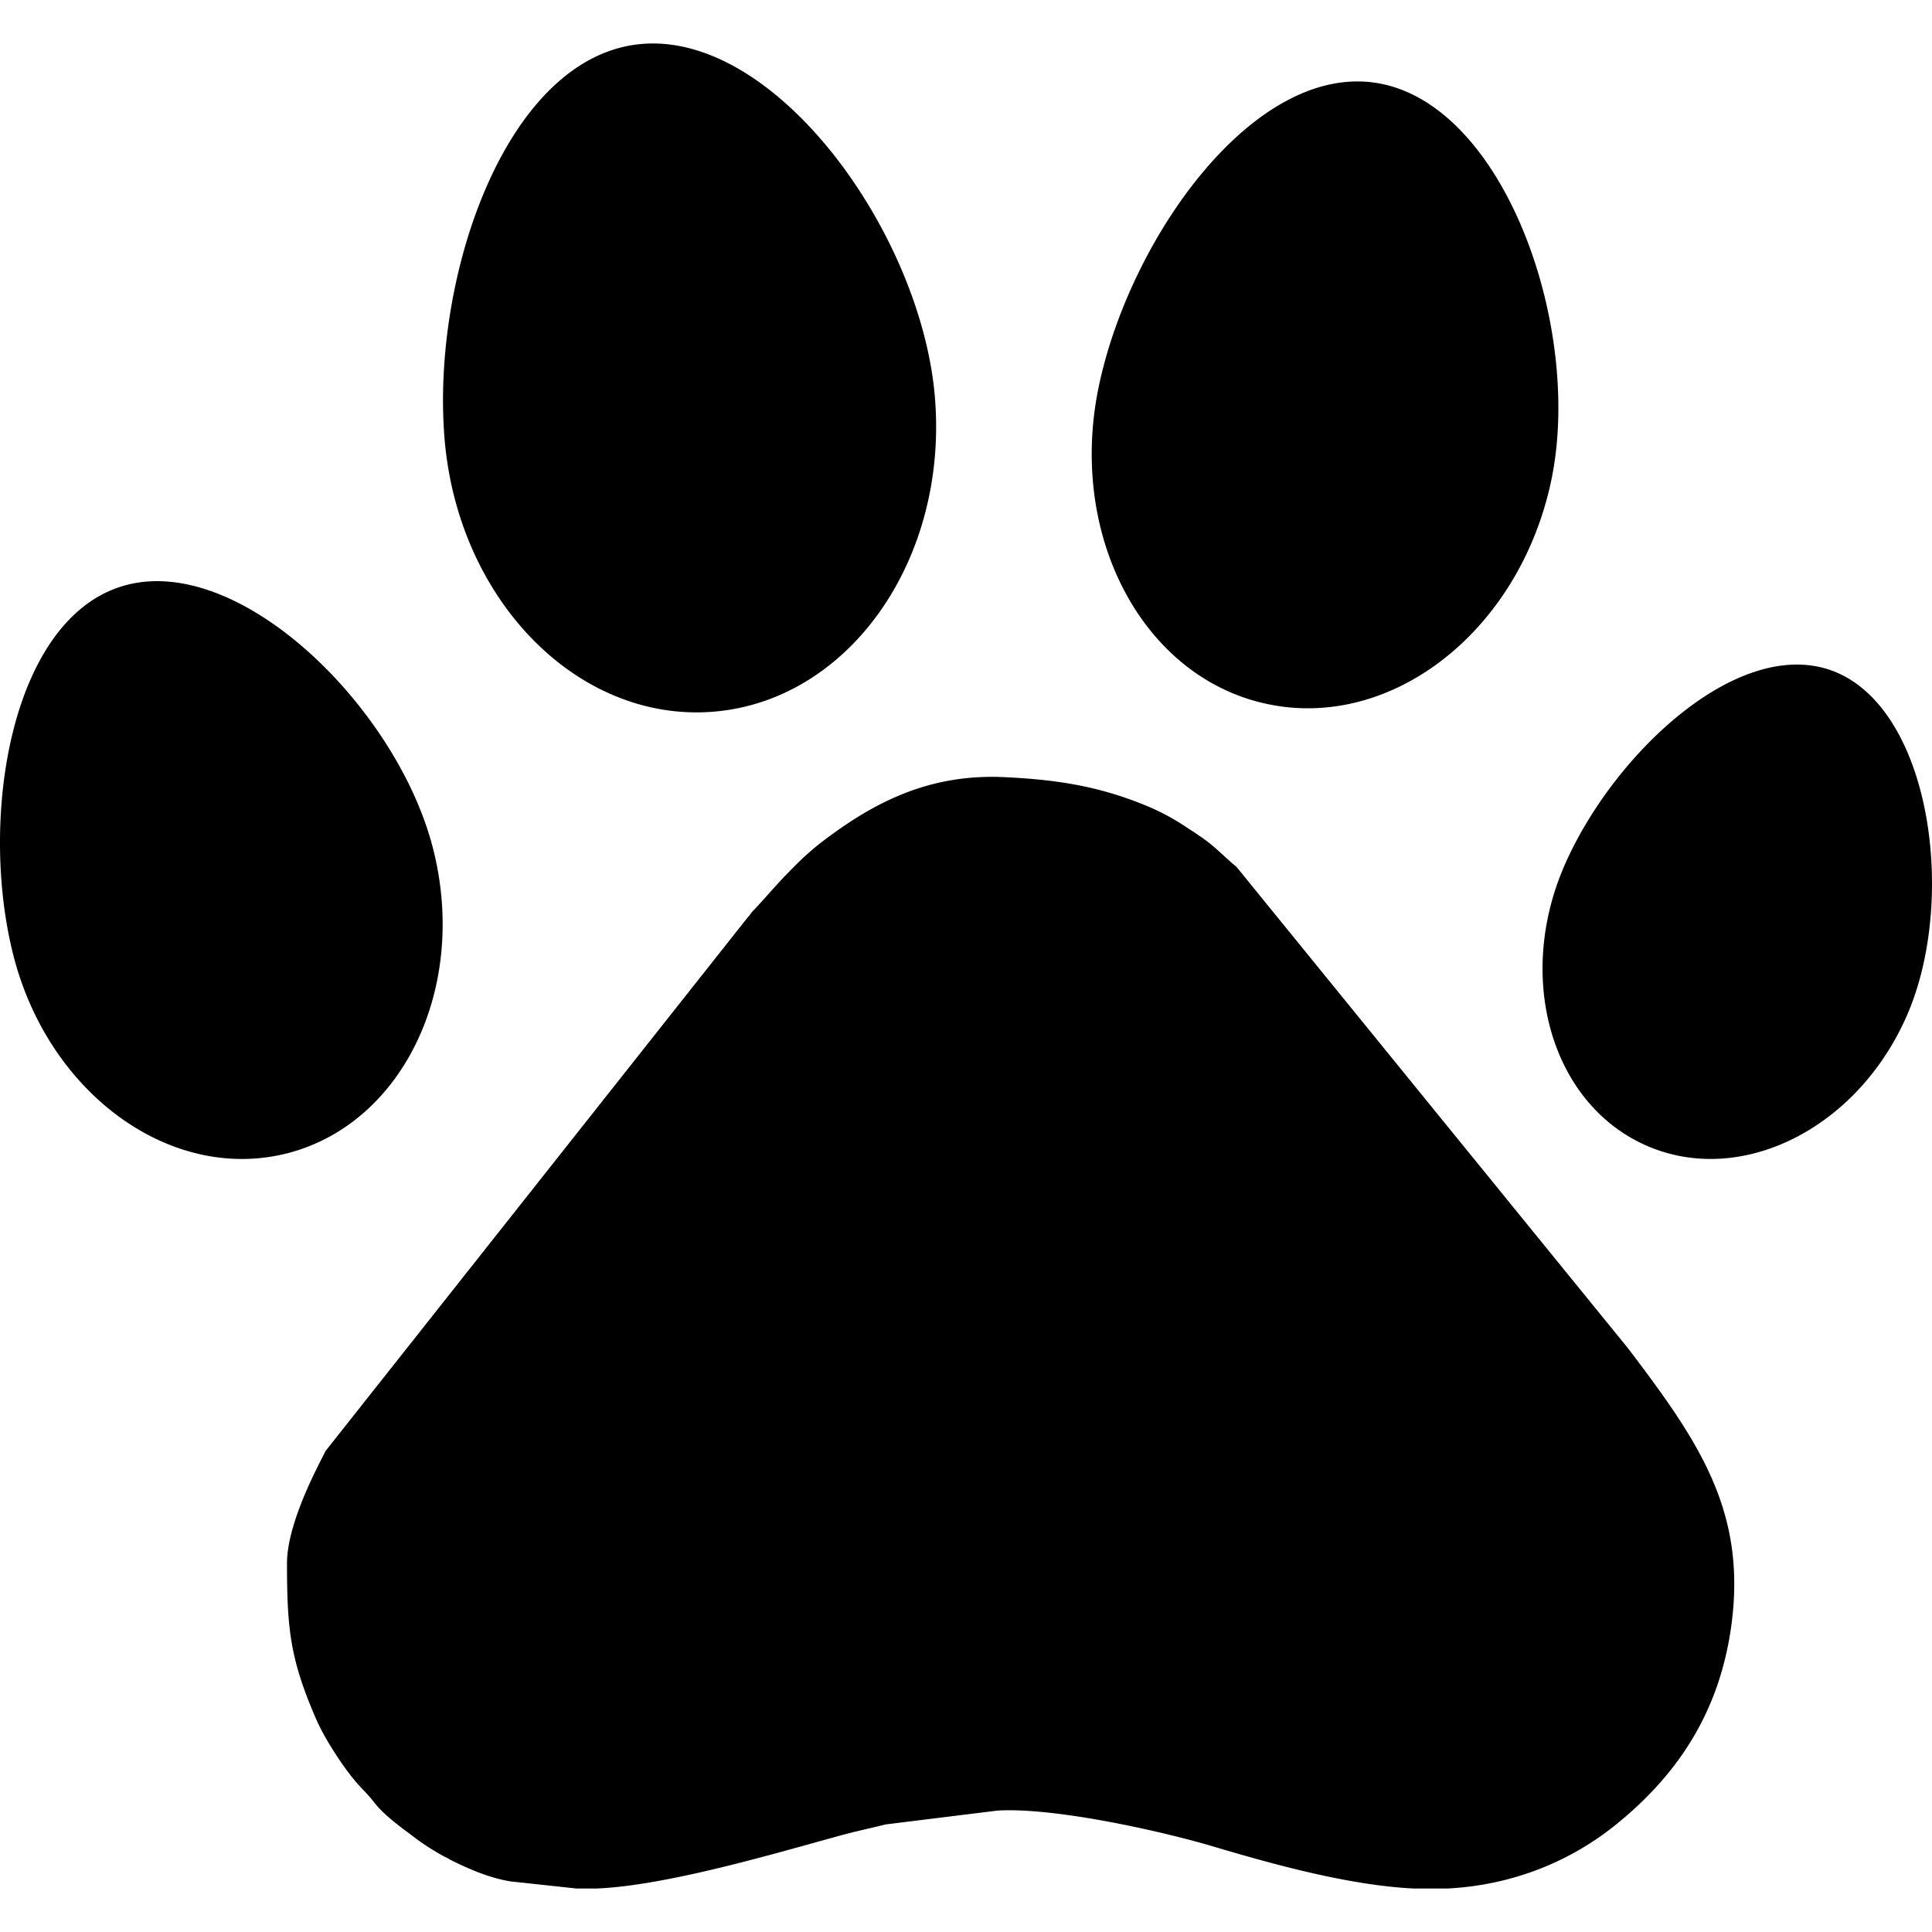 <svg xmlns="http://www.w3.org/2000/svg" viewBox="0 0 14.702 14.702"><path d="M12.361 10.226L9.408 6.595c-.083-.065-.162-.157-.285-.237a1.137 1.137 0 0 0-.077-.051 1.734 1.734 0 0 0-.331-.179c-.364-.149-.687-.197-1.091-.215-.586-.022-1.009.215-1.392.511a2.161 2.161 0 0 0-.189.171c-.139.139-.189.205-.307.331-.023.022-.023.031-.043.051l-3.216 4.065c-.039.083-.293.537-.293.854 0 .491.023.722.211 1.161.051.123.128.247.2.353.137.197.165.194.25.303.074.095.189.18.289.254.077.06.165.117.251.163.013.005.027.014.041.022.14.07.298.139.46.165l.5.054h.156c.528-.022 1.349-.265 1.816-.393.122-.035.253-.063.384-.095l.849-.105c.417-.025 1.192.143 1.614.265.479.143 1.055.303 1.551.328h.26c.484-.025.935-.2 1.299-.501.471-.386.767-.858.857-1.479.121-.838-.205-1.362-.7-2.021-.039-.052-.071-.095-.111-.144zm1.619-5.107c-.721-.311-1.703.609-2.077 1.472-.373.864-.091 1.816.631 2.129.721.312 1.607-.136 1.98-.999.374-.864.187-2.289-.534-2.602zm-4.338.238c.951.203 1.918-.556 2.161-1.693.243-1.138-.331-2.821-1.281-3.024-.95-.202-1.916 1.151-2.158 2.289-.244 1.138.328 2.226 1.278 2.428zm-4.216.059c1.031-.082 1.788-1.15 1.689-2.385C7.017 1.795 5.922.252 4.889.334 3.858.417 3.284 2.092 3.382 3.327c.097 1.236 1.013 2.171 2.044 2.089zM3.296 6.46C3.029 5.403 1.851 4.227.969 4.45.087 4.674-.166 6.211.101 7.267.369 8.324 1.3 9 2.183 8.777c.882-.224 1.381-1.261 1.113-2.317z"/></svg>